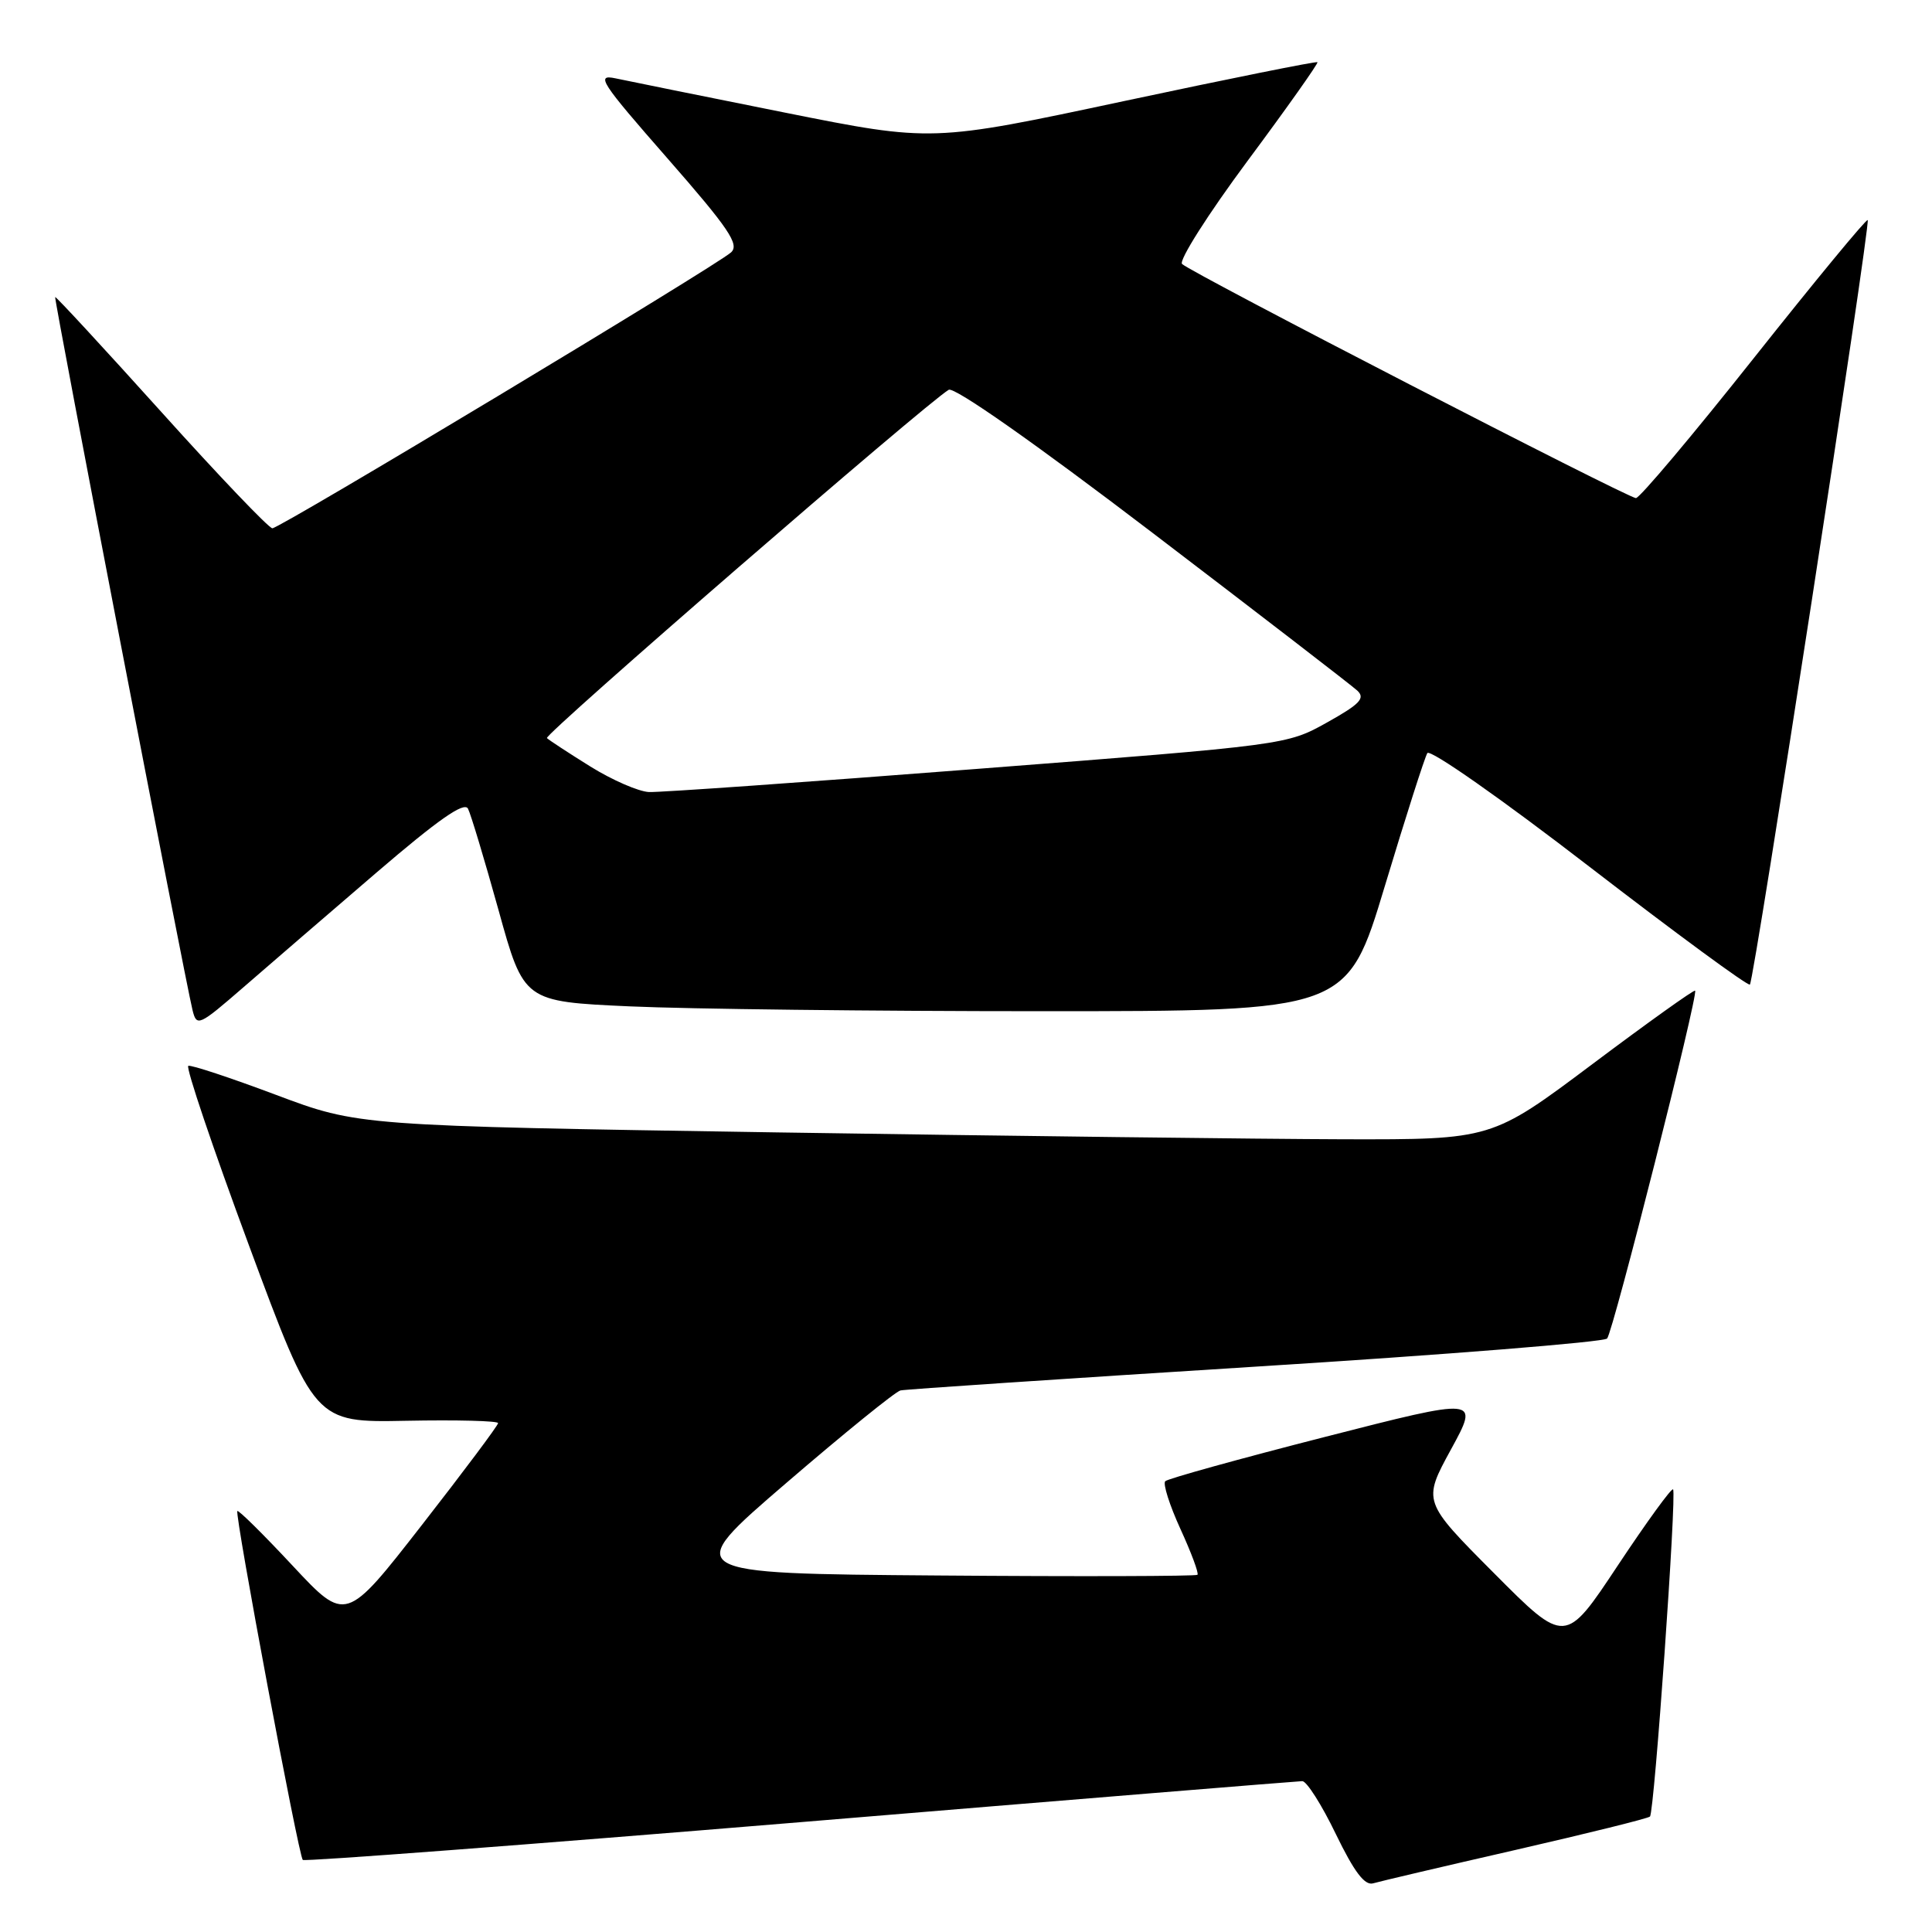 <?xml version="1.0" encoding="UTF-8" standalone="no"?>
<!DOCTYPE svg PUBLIC "-//W3C//DTD SVG 1.1//EN" "http://www.w3.org/Graphics/SVG/1.1/DTD/svg11.dtd" >
<svg xmlns="http://www.w3.org/2000/svg" xmlns:xlink="http://www.w3.org/1999/xlink" version="1.1" viewBox="0 0 256 256">
 <g >
 <path fill="currentColor"
d=" M 200.84 245.12 C 210.38 242.93 218.39 240.95 218.63 240.70 C 219.21 240.13 222.19 197.85 221.69 197.35 C 221.48 197.14 218.18 201.69 214.35 207.46 C 207.40 217.94 207.40 217.94 197.95 208.44 C 188.50 198.95 188.50 198.95 192.26 192.06 C 196.03 185.16 196.03 185.16 175.52 190.41 C 164.23 193.30 154.73 195.93 154.40 196.27 C 154.07 196.60 154.97 199.44 156.41 202.59 C 157.85 205.73 158.87 208.47 158.67 208.67 C 158.47 208.86 142.99 208.91 124.27 208.76 C 90.23 208.50 90.23 208.50 104.19 196.50 C 111.86 189.90 118.67 184.38 119.32 184.24 C 119.97 184.09 141.13 182.68 166.34 181.09 C 191.56 179.51 212.53 177.83 212.95 177.36 C 213.76 176.45 225.07 131.73 224.61 131.27 C 224.46 131.12 218.33 135.50 211.00 141.00 C 197.66 151.00 197.66 151.00 178.08 150.96 C 167.31 150.93 133.53 150.52 103.00 150.05 C 47.50 149.18 47.50 149.18 36.56 145.07 C 30.54 142.81 25.32 141.08 24.95 141.23 C 24.58 141.38 28.19 152.07 32.98 165.00 C 41.69 188.50 41.69 188.50 53.84 188.26 C 60.53 188.13 66.00 188.27 66.00 188.57 C 66.00 188.87 61.46 194.94 55.91 202.06 C 45.82 215.01 45.82 215.01 38.78 207.47 C 34.91 203.32 31.61 200.06 31.45 200.22 C 31.07 200.60 39.56 245.89 40.12 246.45 C 40.35 246.68 70.01 244.43 106.02 241.45 C 142.03 238.46 171.98 236.02 172.56 236.01 C 173.14 236.01 175.14 239.15 177.00 243.01 C 179.44 248.04 180.83 249.88 181.95 249.55 C 182.80 249.30 191.30 247.30 200.84 245.12 Z  M 49.91 115.60 C 58.07 108.60 61.51 106.19 62.01 107.15 C 62.39 107.89 64.21 113.95 66.06 120.60 C 69.41 132.71 69.41 132.71 83.46 133.35 C 91.18 133.70 115.72 133.99 138.00 133.99 C 178.50 133.99 178.50 133.99 183.50 117.40 C 186.25 108.28 188.78 100.36 189.13 99.79 C 189.48 99.22 198.97 105.87 210.60 114.84 C 222.06 123.67 231.63 130.70 231.87 130.46 C 232.44 129.90 247.89 29.60 247.48 29.16 C 247.30 28.98 240.53 37.19 232.42 47.41 C 224.31 57.64 217.27 66.00 216.77 66.00 C 215.71 66.00 157.92 36.20 156.63 34.98 C 156.16 34.54 160.06 28.39 165.30 21.33 C 170.54 14.28 174.71 8.38 174.57 8.24 C 174.43 8.10 162.88 10.42 148.91 13.40 C 123.50 18.82 123.50 18.82 104.00 14.92 C 93.28 12.77 83.17 10.73 81.55 10.38 C 78.90 9.82 79.59 10.88 88.43 20.97 C 96.58 30.28 98.01 32.40 96.87 33.44 C 94.92 35.22 37.11 70.00 36.09 70.00 C 35.63 70.00 29.01 63.07 21.38 54.59 C 13.74 46.11 7.41 39.26 7.31 39.36 C 7.12 39.55 24.43 129.39 25.51 133.84 C 26.06 136.08 26.33 135.96 32.29 130.79 C 35.71 127.82 43.63 120.99 49.91 115.60 Z  M 78.23 101.57 C 75.34 99.77 72.74 98.07 72.47 97.80 C 72.02 97.36 122.69 53.44 125.71 51.65 C 126.44 51.22 137.04 58.65 152.71 70.60 C 166.89 81.41 179.10 90.82 179.84 91.50 C 180.94 92.52 180.21 93.29 175.84 95.73 C 170.50 98.71 170.50 98.71 129.50 101.88 C 106.95 103.63 87.38 105.01 86.00 104.95 C 84.62 104.89 81.13 103.37 78.23 101.57 Z "/>
</g>
</svg>